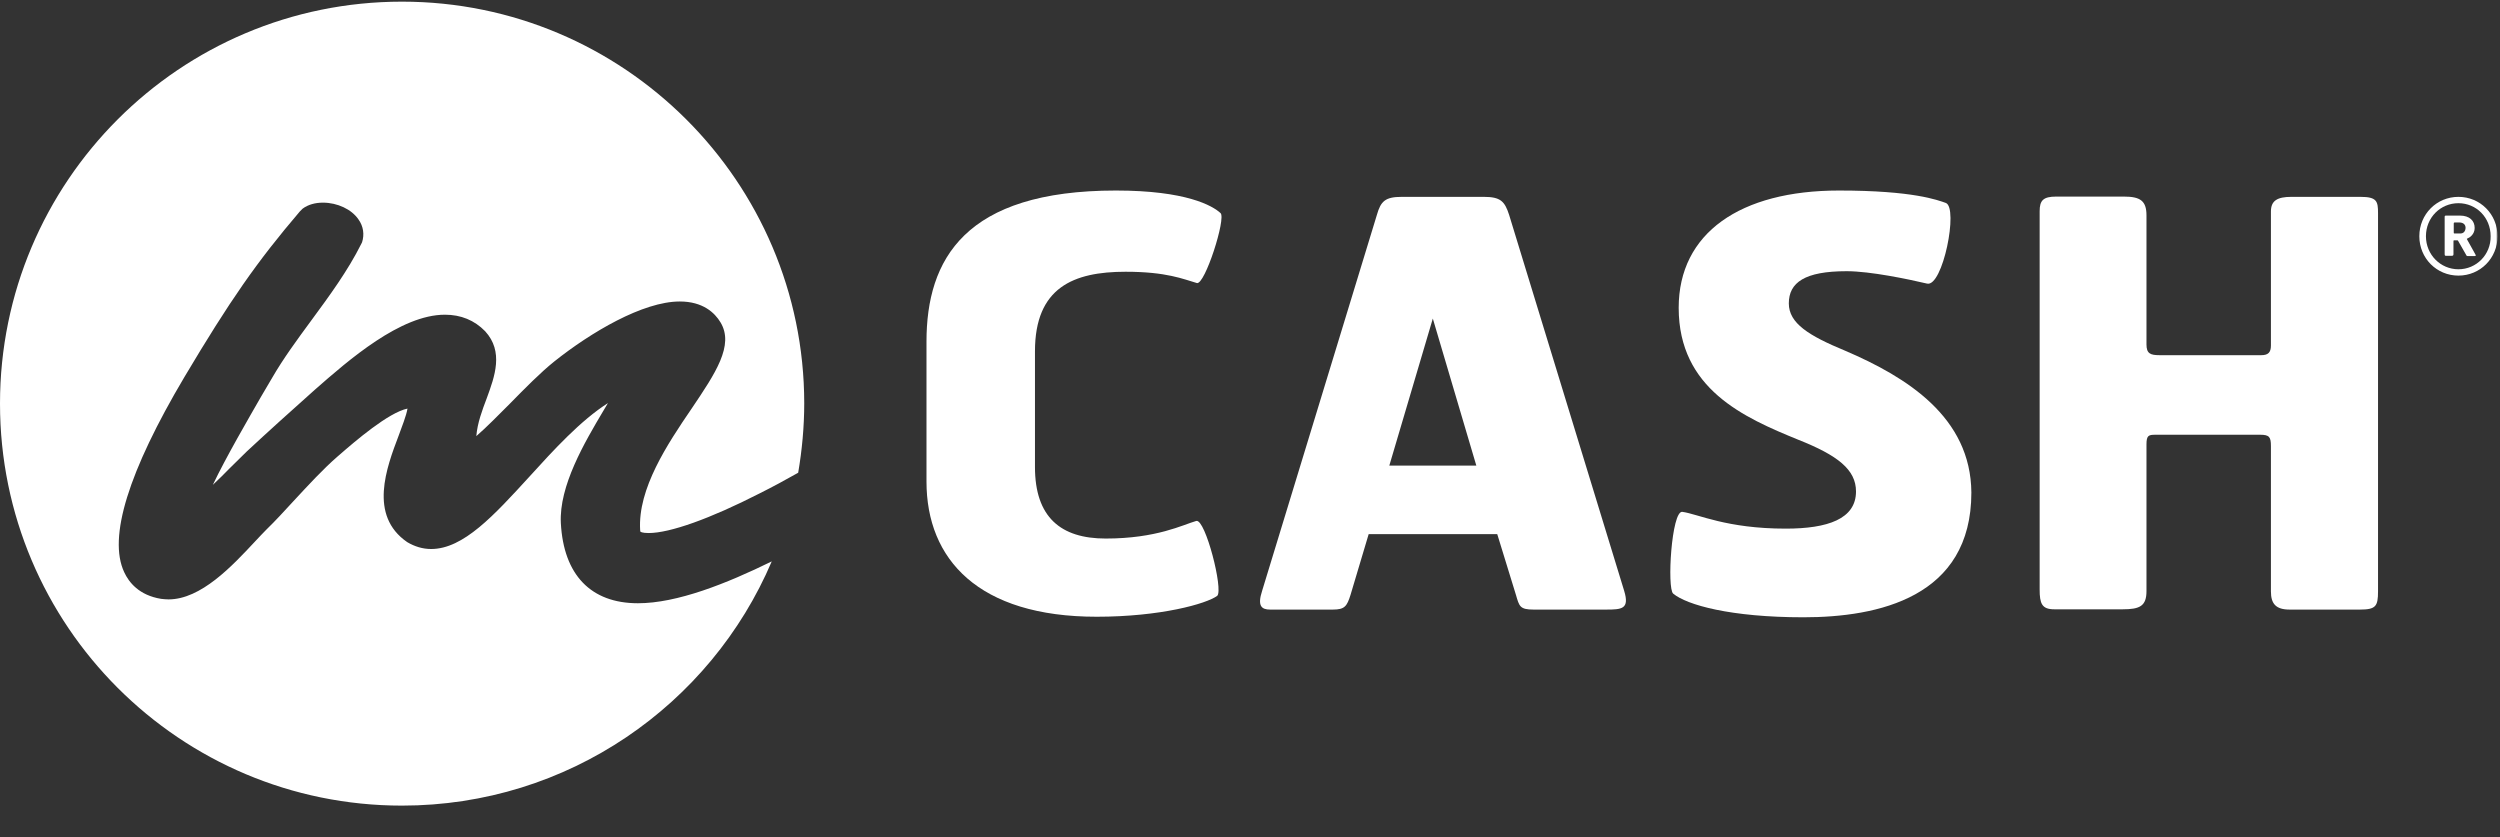 <?xml version="1.0" encoding="UTF-8" standalone="no"?>
<svg width="908px" height="304px" viewBox="0 0 908 304" version="1.1" xmlns="http://www.w3.org/2000/svg" xmlns:xlink="http://www.w3.org/1999/xlink" xmlns:sketch="http://www.bohemiancoding.com/sketch/ns">
    <rect x="0" y="0" width="908" height="304" fill="#333333" stroke="none"/>
    <!-- Generator: Sketch 3.5.1 (25234) - http://www.bohemiancoding.com/sketch -->
    <title>Page 1</title>
    <desc>Created with Sketch.</desc>
    <defs>
        <path id="path-1" d="M0,0.6 L907.1,0.6 L907.1,304 L0,304"></path>
    </defs>
    <g id="Page-1" stroke="none" stroke-width="1" fill="none" fill-rule="evenodd" sketch:type="MSPage">
        <g sketch:type="MSLayerGroup">
            <path d="M146,0.6 C65.3,0.6 0,66 0,146.6 C0,227.3 65.4,292.6 146,292.6 C206.3,292.6 258.1,256 280.3,203.9 C263.8,212 245.9,219.1 231.7,219.1 C214.6,219.1 204.7,208.8 203.7,190 C203,176.5 212.3,160.7 219.2,149.1 C219.7,148.2 220.3,147.3 220.8,146.4 C210.9,152.7 201.1,163.4 192.3,173.1 C179.4,187.2 168.3,199.4 156.6,199.4 C153.5,199.4 150.6,198.5 147.9,196.9 C133.8,187.2 140.4,169.8 144.8,158.2 C145.9,155.2 147.6,150.9 148,148.4 C141.1,149.8 128.8,160.4 123.3,165.2 L122.6,165.8 C117.3,170.4 111.9,176.3 106.6,182 C103.2,185.7 100,189.2 96.8,192.3 C95.6,193.5 94.2,195 92.6,196.7 C84.3,205.6 73,217.7 61.2,217.7 C60.3,217.7 59.4,217.6 58.5,217.5 C50.5,216.2 46.8,211.5 45.1,207.8 C39.2,195.2 46.6,171.3 67,136.9 C83.5,109.2 93.2,95.2 108.9,76.8 L109.9,75.8 C111.9,74.3 114.5,73.6 117.3,73.6 C122.5,73.6 127.7,76 130.2,79.7 C132,82.2 132.4,85.2 131.5,88 L131.2,88.6 C126.3,98.4 119.6,107.5 113.2,116.2 C107.9,123.4 102.9,130.2 98.8,137.3 L94.8,144.1 C90.5,151.6 82.1,166 77.3,176.1 C79.5,174 81.7,171.9 83.3,170.2 C85.6,167.9 87.8,165.8 89.6,164 C96.8,157.3 106.2,148.8 114.3,141.6 C126.7,130.7 145.5,114.3 161.6,114.3 C167.4,114.3 172.3,116.3 176.2,120.3 C183,127.7 179.7,136.7 176.8,144.6 C175.1,149.1 173.4,153.6 173,158.4 C176.6,155.3 181.5,150.3 185.2,146.6 C190.7,141 196.3,135.3 201.3,131.3 C214.6,120.7 233.5,109.5 246.9,109.5 C255.3,109.5 259.6,113.6 261.7,117.1 C266.7,125.4 259.9,135.5 251.2,148.4 C242.4,161.3 231.6,177.5 232.5,192.5 C232.5,192.8 232.6,193 232.6,193.1 C232.6,193.1 233.1,193.6 235.6,193.6 C243.3,193.6 257.9,188.4 275.9,179.2 C280.7,176.8 285.3,174.3 289.9,171.7 C291.3,163.5 292.1,155 292.1,146.4 C292,66 226.6,0.6 146,0.6" id="Fill-1" fill="#fff" sketch:type="MSShapeGroup"></path>
            <path d="M408.8,98.7 C423.8,98.7 429.8,101.4 434.7,102.8 C437.6,103.6 445.4,79.2 443.3,77.4 C440.4,74.7 430.8,69.2 405.3,69.2 C350.4,69.2 336.5,94.2 336.5,124.1 L336.5,174.9 C336.5,203.2 355.4,224 398.3,224 C421.5,224 438.2,219.3 442.1,216.4 C444.4,214.3 437.8,188.4 434.5,189.2 C429.6,190.6 420.1,195.6 401.6,195.6 C385.2,195.6 375.9,187.8 375.9,169.6 L375.9,127.6 C375.9,104.4 389.9,98.7 408.8,98.7" id="Fill-3" fill="#fff" sketch:type="MSShapeGroup"></path>
            <path d="M504.6,169.1 L520.4,115.7 L536.2,169.1 L504.6,169.1 Z M548.1,78 C546.5,73.1 545,71.5 538.9,71.5 L509.1,71.5 C503.1,71.5 501.5,73.1 500.1,78 L458.4,214.6 C456.6,220.1 458.2,221.4 461.3,221.4 L484.1,221.4 C488.4,221.4 489.2,220.2 490.5,216.1 L497.1,194 L543.8,194 L550.6,216.1 C551.8,220.2 552,221.4 557,221.4 L583.3,221.4 C589.1,221.4 591.9,221.2 589.9,214.6 L548.1,78 Z" id="Fill-5" fill="#fff" sketch:type="MSShapeGroup"></path>
            <path d="M670.2,127.4 C656.9,121.9 649.7,117.4 649.7,110.2 C649.7,102.6 655.5,98.5 670.7,98.5 C679.3,98.5 693.1,101.4 699.9,103 C705.6,104.4 711.4,75.4 706.7,73.7 C703.8,72.7 695,69.2 667.9,69.2 C632.1,69.2 609.7,84.6 609.7,111.8 C609.7,141.3 633.5,151.7 653.1,159.7 C667.5,165.4 674.1,170.6 674.1,178.5 C674.1,188.5 663.8,192 648.6,192 C627,192 616.8,186.7 611,185.9 C607.1,185.5 605.4,213.7 607.7,215.6 C612.6,219.7 628.5,224.2 655,224.2 C682.1,224.2 716,217 716,178.9 C715.8,151.5 692.6,137 670.2,127.4" id="Fill-7" fill="#fff" sketch:type="MSShapeGroup"></path>
            <path d="M857.3,71.5 L832.2,71.5 C827.1,71.5 824.8,72.9 824.8,76.8 L824.8,125.5 C824.8,128 823.8,129 821.3,129 L784.3,129 C781,129 779.6,128.4 779.6,125.1 L779.6,78.2 C779.6,72.9 777.3,71.4 771.4,71.4 L746.8,71.4 C742.1,71.4 740.8,72.8 740.8,76.7 L740.8,214.1 C740.8,219.2 741.6,221.3 746.1,221.3 L771,221.3 C777.2,221.3 779.6,220.1 779.6,214.7 L779.6,161.4 C779.6,158.1 780.4,157.9 782.9,157.9 L820.9,157.9 C824.2,157.9 824.8,158.7 824.8,162 L824.8,214.8 C824.8,219.3 826.6,221.4 831.6,221.4 L857.1,221.4 C862.9,221.4 863.7,220.2 863.7,214.8 L863.7,77.4 C863.7,73.1 863.3,71.5 857.3,71.5" id="Fill-9" fill="#fff" sketch:type="MSShapeGroup"></path>
            <path d="M893.6,84.8 L891.6,84.8 C891.3,84.8 891.2,84.8 891.2,84.4 L891.2,81.2 C891.2,81 891.2,80.8 891.6,80.8 L893.2,80.8 C894.6,80.8 895.5,81.5 895.5,82.8 C895.4,84.2 894.6,84.8 893.6,84.8 L893.6,84.8 Z M896,86.9 C895.9,86.7 896,86.7 896.2,86.6 C897,86.3 898.8,85.1 898.8,82.8 C898.8,80.2 897,78.3 893.4,78.3 L888.5,78.3 C888,78.3 887.9,78.4 887.9,78.8 L887.9,92.1 C887.9,92.6 887.9,92.9 888.3,92.9 L890.5,92.9 C890.9,92.9 891.1,92.8 891.1,92.3 L891.1,87.7 C891.1,87.4 891.1,87.3 891.3,87.3 L892.5,87.3 C892.7,87.3 892.7,87.3 892.8,87.5 L895.6,92.4 C895.8,92.7 895.8,93 896.2,93 L898.8,93 C899.3,93 899.3,92.8 899,92.3 L896,86.9 Z" id="Fill-11" fill="#fff" sketch:type="MSShapeGroup"></path>
            <g id="Group-15">
                <mask id="mask-2" sketch:name="Clip 14" fill="white">
                    <use xlink:href="#path-1"></use>
                </mask>
                <g id="Clip-14"></g>
                <path d="M892.9,97.8 C886.4,97.8 881.1,92.5 881.1,85.8 C881.1,79 886.4,73.8 892.9,73.8 C899.4,73.8 904.6,79 904.6,85.8 C904.7,92.5 899.4,97.8 892.9,97.8 M892.9,71.5 C885,71.5 878.7,77.8 878.7,85.8 C878.7,93.8 885,100.1 892.9,100.1 C900.8,100.1 907.1,93.8 907.1,85.8 C907.1,77.8 900.8,71.5 892.9,71.5" id="Fill-13" fill="#fff" sketch:type="MSShapeGroup" mask="url(#mask-2)"></path>
            </g>
        </g>
    </g>
</svg>